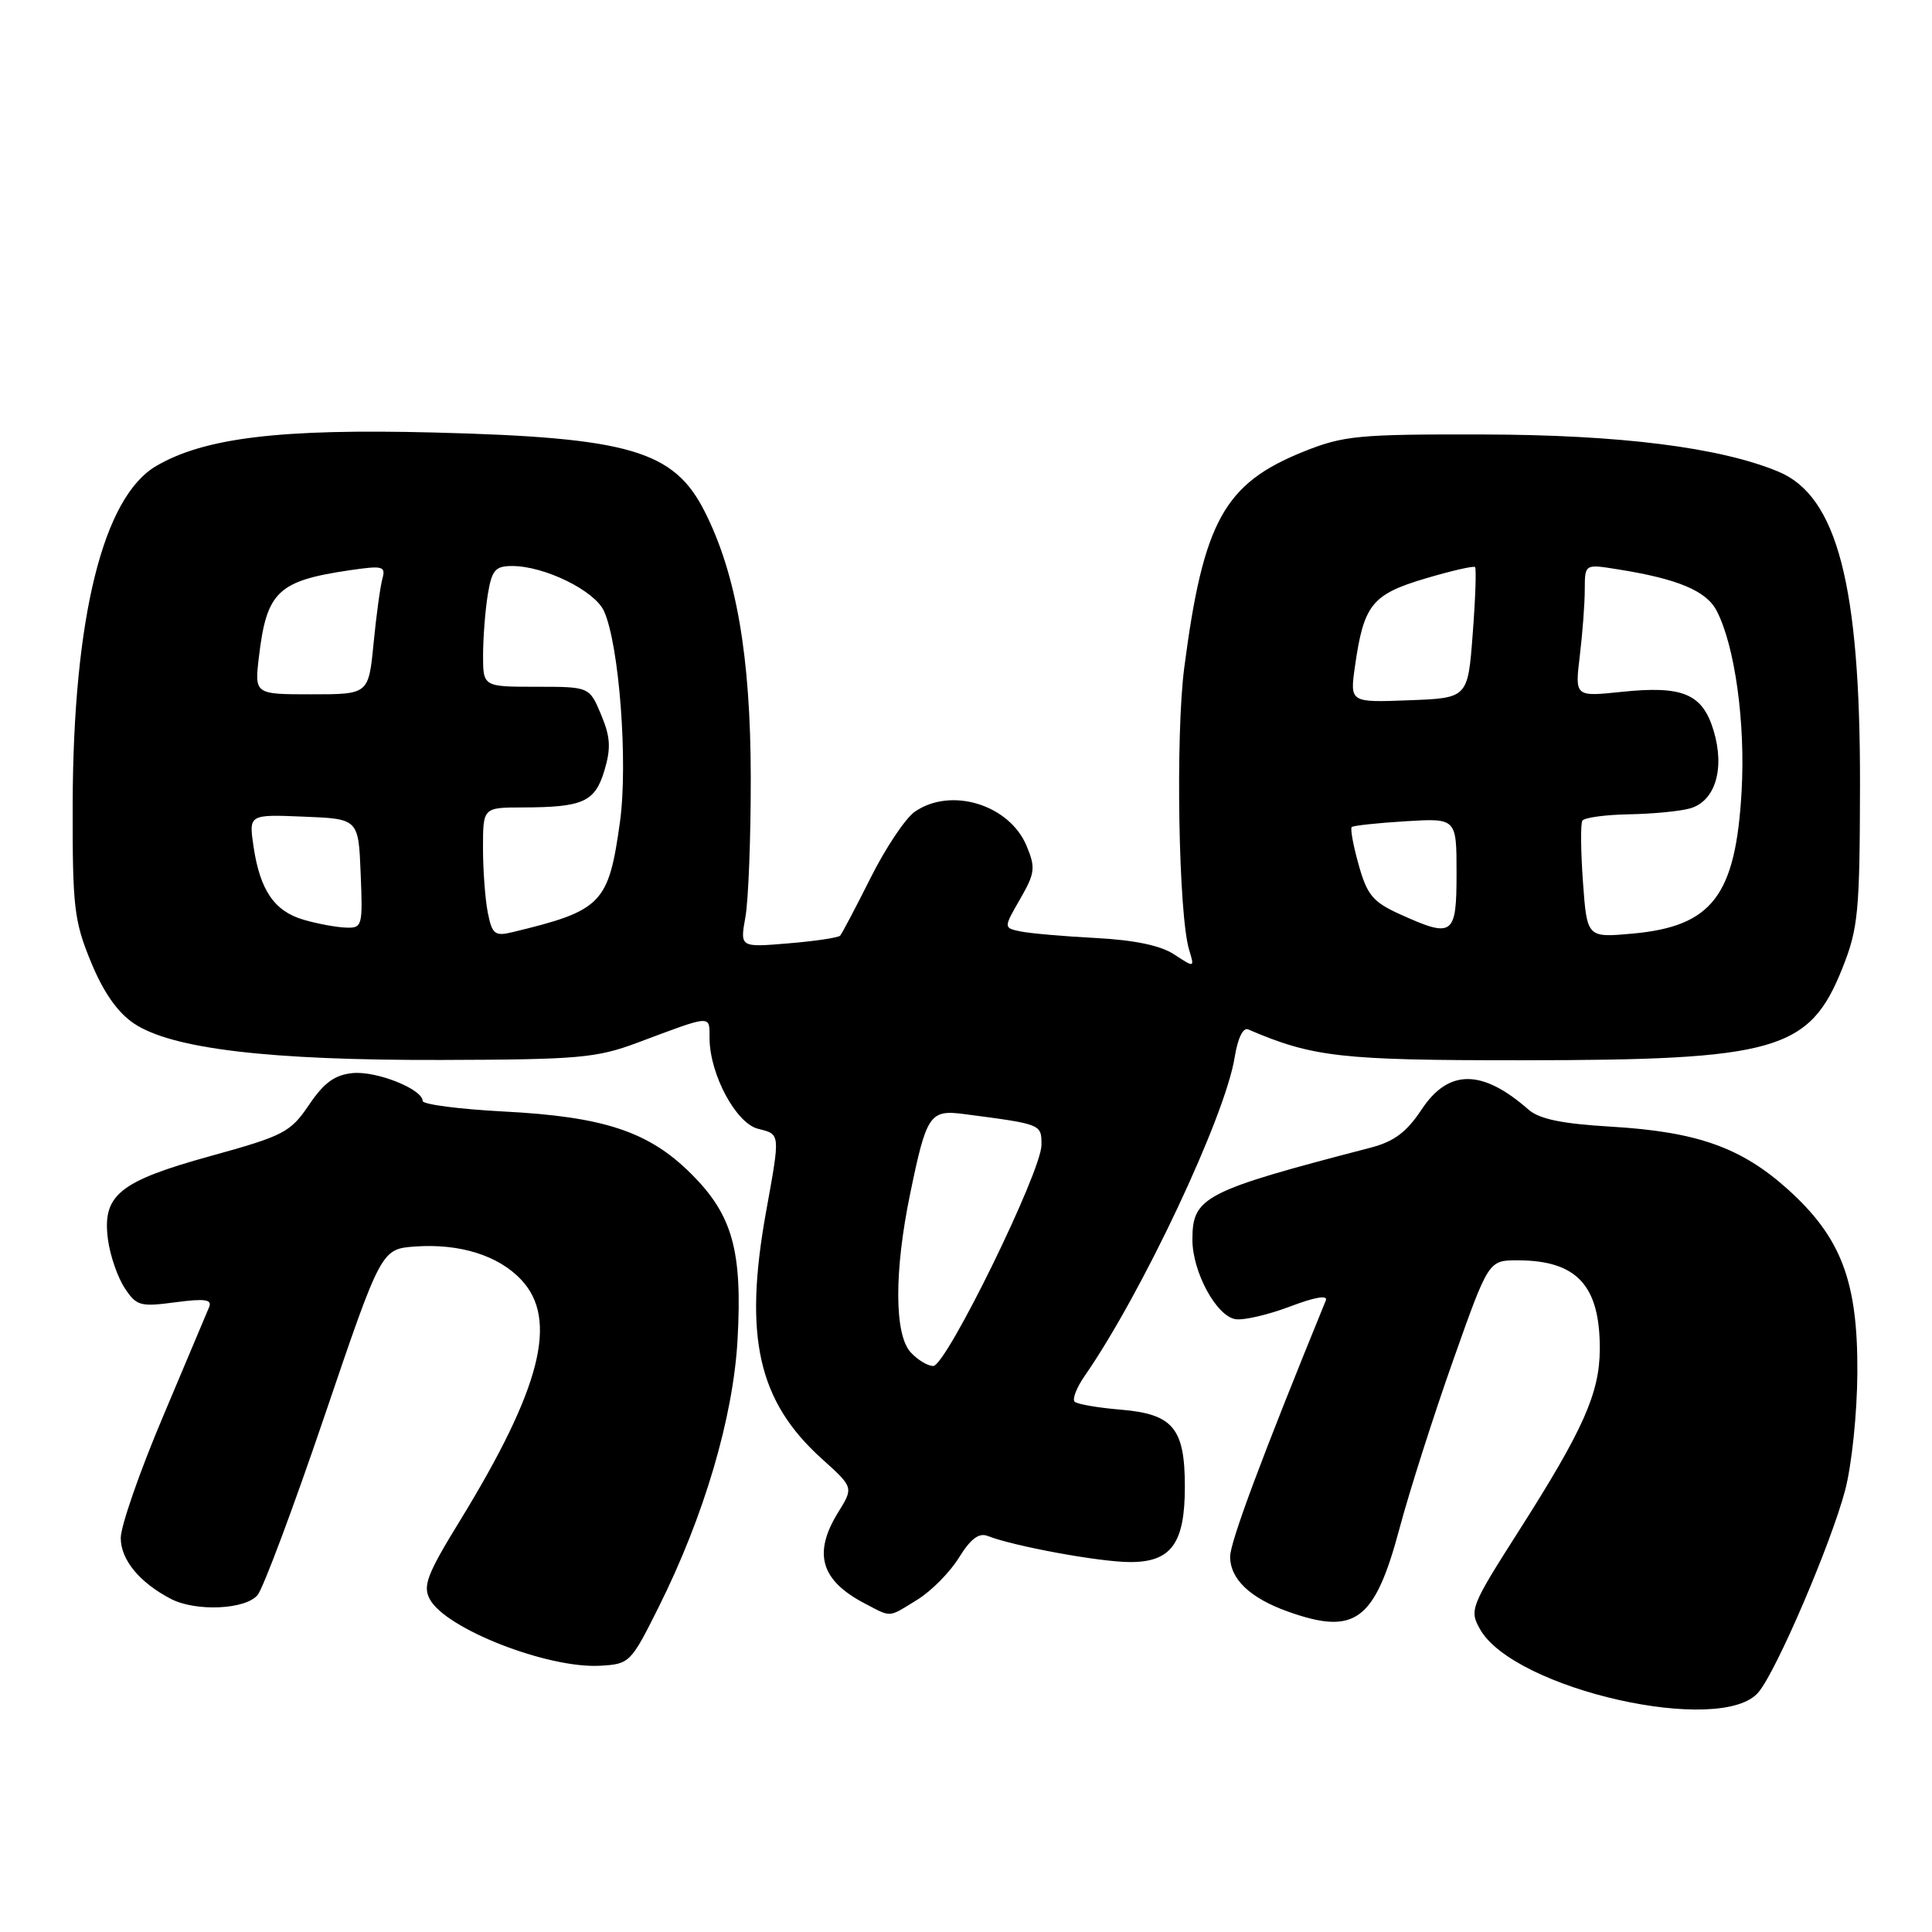 <?xml version="1.0" encoding="UTF-8" standalone="no"?>
<!DOCTYPE svg PUBLIC "-//W3C//DTD SVG 1.1//EN" "http://www.w3.org/Graphics/SVG/1.1/DTD/svg11.dtd" >
<svg xmlns="http://www.w3.org/2000/svg" xmlns:xlink="http://www.w3.org/1999/xlink" version="1.1" viewBox="0 0 256 256">
 <g >
 <path fill="currentColor"
d=" M 233.05 224.18 C 235.50 221.17 242.63 204.50 244.48 197.50 C 245.37 194.13 246.08 187.28 246.11 181.88 C 246.18 169.76 243.97 163.95 236.86 157.56 C 230.71 152.04 224.87 149.97 213.50 149.29 C 206.92 148.90 203.96 148.29 202.50 147.00 C 196.39 141.64 191.93 141.64 188.38 147.00 C 186.39 150.01 184.73 151.26 181.62 152.07 C 159.48 157.83 158.00 158.60 158.00 164.27 C 158.00 168.54 161.19 174.42 163.72 174.80 C 164.81 174.97 168.06 174.21 170.94 173.12 C 174.22 171.87 175.98 171.57 175.68 172.31 C 167.21 193.04 163.00 204.32 163.00 206.26 C 163.00 209.24 165.65 211.76 170.68 213.55 C 179.58 216.72 182.16 214.80 185.45 202.50 C 186.77 197.55 189.97 187.54 192.55 180.25 C 197.24 167.00 197.24 167.00 201.07 167.00 C 208.94 167.00 212.02 170.32 211.98 178.80 C 211.95 184.61 209.79 189.46 201.28 202.81 C 194.88 212.85 194.68 213.34 196.10 215.86 C 200.59 223.87 228.26 230.10 233.05 224.18 Z  M 87.25 213.00 C 93.29 200.93 97.16 187.81 97.73 177.50 C 98.38 165.74 97.07 161.01 91.62 155.57 C 86.00 149.95 80.07 147.97 66.75 147.28 C 60.84 146.97 56.00 146.34 56.00 145.88 C 56.00 144.32 49.88 141.88 46.73 142.19 C 44.36 142.42 42.92 143.47 40.94 146.41 C 38.47 150.05 37.60 150.50 27.90 153.18 C 15.75 156.54 13.52 158.37 14.31 164.27 C 14.59 166.36 15.58 169.24 16.51 170.65 C 18.07 173.04 18.57 173.18 23.23 172.56 C 27.15 172.04 28.13 172.18 27.71 173.20 C 27.42 173.91 24.66 180.45 21.59 187.72 C 18.51 194.99 16.00 202.22 16.00 203.79 C 16.00 206.69 18.51 209.72 22.68 211.88 C 25.98 213.57 32.53 213.28 34.13 211.35 C 34.88 210.45 38.88 199.76 43.01 187.60 C 50.52 165.50 50.52 165.50 55.01 165.17 C 60.90 164.75 66.04 166.35 69.06 169.57 C 74.02 174.84 71.69 183.97 60.91 201.56 C 56.60 208.58 56.00 210.14 56.95 211.90 C 59.04 215.82 72.56 221.10 79.50 220.72 C 83.42 220.50 83.58 220.35 87.25 213.00 Z  M 121.58 211.95 C 123.41 210.82 125.88 208.32 127.07 206.39 C 128.61 203.90 129.71 203.07 130.87 203.52 C 134.27 204.87 145.67 206.97 149.69 206.98 C 155.19 207.01 157.00 204.53 157.00 197.00 C 157.00 189.25 155.44 187.37 148.53 186.79 C 145.49 186.54 142.73 186.06 142.39 185.73 C 142.06 185.39 142.66 183.85 143.73 182.31 C 151.30 171.40 162.35 147.94 163.60 140.10 C 164.00 137.59 164.71 136.11 165.38 136.40 C 173.95 140.08 177.68 140.50 201.50 140.49 C 235.42 140.48 239.78 139.23 244.15 128.23 C 246.22 123.01 246.43 120.86 246.46 104.00 C 246.50 77.58 243.43 65.75 235.68 62.51 C 227.95 59.28 214.69 57.61 196.50 57.57 C 179.99 57.53 178.03 57.72 172.76 59.83 C 162.21 64.06 159.45 69.06 156.92 88.47 C 155.75 97.48 156.16 121.28 157.57 125.87 C 158.29 128.24 158.29 128.24 155.59 126.47 C 153.79 125.28 150.31 124.56 145.19 124.29 C 140.96 124.07 136.48 123.68 135.23 123.42 C 132.97 122.95 132.97 122.95 135.17 119.13 C 137.15 115.69 137.23 114.98 136.04 112.11 C 133.76 106.60 125.98 104.23 121.20 107.57 C 119.96 108.44 117.33 112.38 115.36 116.32 C 113.38 120.27 111.56 123.72 111.32 123.98 C 111.07 124.25 107.98 124.71 104.46 125.00 C 98.05 125.54 98.05 125.54 98.77 121.52 C 99.17 119.31 99.49 110.97 99.48 103.00 C 99.46 86.97 97.57 76.07 93.38 67.79 C 89.29 59.69 83.41 57.97 57.50 57.31 C 37.18 56.79 27.11 58.00 20.71 61.74 C 13.65 65.86 9.70 81.84 9.63 106.50 C 9.60 120.19 9.81 122.02 12.05 127.46 C 13.70 131.48 15.56 134.14 17.74 135.61 C 22.75 138.98 35.65 140.51 58.50 140.45 C 76.70 140.40 79.04 140.19 84.50 138.15 C 94.50 134.41 94.00 134.44 94.02 137.63 C 94.06 142.38 97.53 148.84 100.44 149.57 C 103.42 150.32 103.40 150.09 101.52 160.50 C 98.51 177.12 100.44 185.67 108.90 193.30 C 113.11 197.09 113.11 197.09 111.05 200.41 C 107.70 205.84 108.75 209.42 114.59 212.47 C 118.19 214.35 117.63 214.39 121.58 211.95 Z  M 120.65 179.17 C 118.50 176.79 118.48 168.44 120.59 158.23 C 122.77 147.65 123.20 147.02 127.75 147.62 C 138.07 148.97 138.00 148.94 138.00 151.72 C 138.00 155.23 125.38 181.00 123.66 181.00 C 122.92 181.00 121.57 180.18 120.65 179.17 Z  M 64.64 120.95 C 64.29 119.19 64.00 115.33 64.00 112.38 C 64.00 107.00 64.00 107.00 69.25 106.99 C 77.28 106.97 78.84 106.26 80.09 102.09 C 80.97 99.14 80.89 97.66 79.65 94.70 C 78.10 91.00 78.10 91.00 71.05 91.00 C 64.00 91.00 64.00 91.00 64.01 86.75 C 64.02 84.41 64.30 80.81 64.64 78.75 C 65.17 75.53 65.63 75.00 67.87 75.00 C 72.15 75.00 78.80 78.26 80.03 80.97 C 82.05 85.40 83.23 101.06 82.15 108.90 C 80.64 119.76 79.77 120.66 67.89 123.52 C 65.57 124.08 65.21 123.79 64.64 120.95 Z  M 209.75 116.88 C 209.46 112.82 209.42 109.16 209.67 108.75 C 209.91 108.34 212.68 107.96 215.81 107.90 C 218.94 107.85 222.59 107.50 223.93 107.12 C 227.26 106.19 228.58 101.88 227.07 96.84 C 225.60 91.92 222.99 90.82 214.82 91.68 C 208.68 92.32 208.68 92.32 209.33 86.91 C 209.69 83.93 209.99 79.98 209.99 78.12 C 210.00 74.74 210.00 74.74 214.25 75.42 C 222.29 76.69 226.09 78.27 227.47 80.94 C 229.89 85.61 231.29 95.78 230.77 104.87 C 229.98 118.70 226.88 122.75 216.30 123.71 C 210.29 124.25 210.29 124.25 209.75 116.88 Z  M 40.26 121.88 C 36.37 120.76 34.46 117.98 33.60 112.21 C 32.96 107.91 32.96 107.91 40.23 108.21 C 47.50 108.50 47.50 108.50 47.79 115.75 C 48.08 122.75 48.01 123.00 45.79 122.91 C 44.53 122.86 42.04 122.40 40.26 121.88 Z  M 185.41 121.10 C 181.92 119.51 181.14 118.57 180.03 114.59 C 179.31 112.04 178.90 109.78 179.11 109.59 C 179.33 109.39 182.54 109.05 186.25 108.82 C 193.00 108.41 193.00 108.41 193.00 115.70 C 193.00 124.02 192.55 124.34 185.41 121.10 Z  M 179.54 88.29 C 180.70 80.13 181.78 78.77 188.81 76.67 C 192.28 75.64 195.27 74.95 195.45 75.14 C 195.64 75.34 195.50 79.33 195.14 84.00 C 194.50 92.50 194.50 92.50 186.68 92.79 C 178.86 93.09 178.86 93.09 179.54 88.29 Z  M 34.31 87.03 C 35.33 78.38 36.83 76.96 46.34 75.56 C 50.72 74.92 51.13 75.02 50.67 76.68 C 50.39 77.68 49.86 81.54 49.50 85.25 C 48.84 92.00 48.84 92.00 41.28 92.00 C 33.72 92.00 33.72 92.00 34.31 87.03 Z "/>
</g>
</svg>